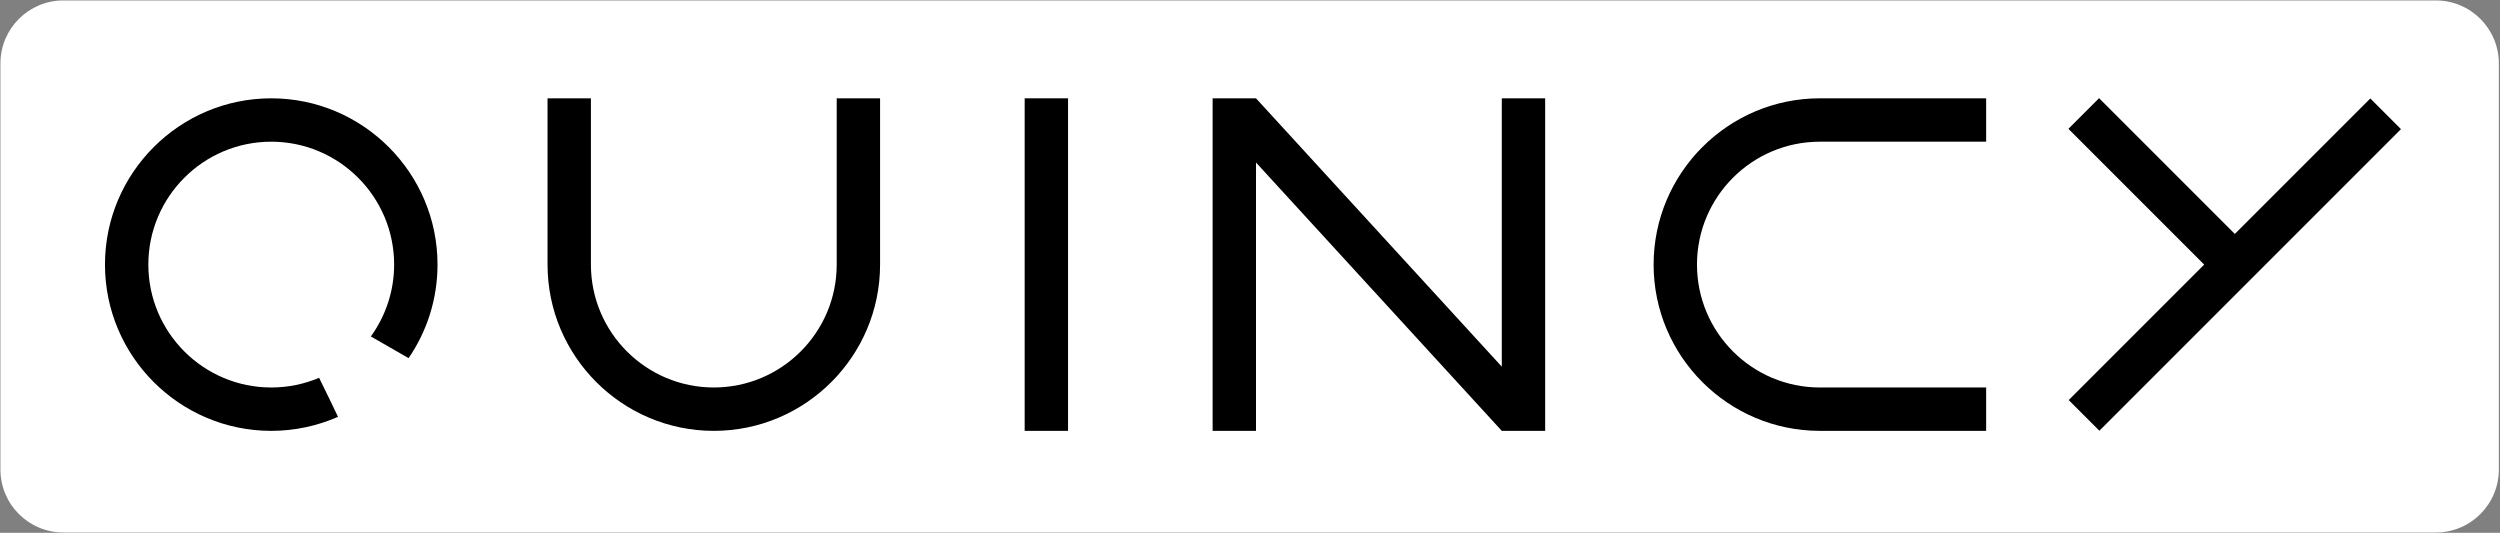 <?xml version="1.0" encoding="utf-8"?>
<!-- Generator: Adobe Illustrator 26.2.1, SVG Export Plug-In . SVG Version: 6.00 Build 0)  -->
<svg version="1.1" id="레이어_1" xmlns="http://www.w3.org/2000/svg" xmlns:xlink="http://www.w3.org/1999/xlink" x="0px"
	 y="0px" viewBox="0 0 1729.1 368.5" style="enable-background:new 0 0 1729.1 368.5;" xml:space="preserve">
<rect x="0" y="0" width="1729.1" height="368.5" fill="#808080" stroke="none"/>
<style type="text/css">
	.st0{fill:#FFFFFF;}
	.st1{clip-path:url(#SVGID_00000085220566466781106670000000680527407963976371_);}
	.st2{clip-path:url(#SVGID_00000181070212081875365460000005731529918774404481_);}
	.st3{clip-path:url(#SVGID_00000180343358129570825290000004758076853657274545_);}
	
		.st4{clip-path:url(#SVGID_00000085220566466781106670000000680527407963976371_);fill:none;stroke:#000000;stroke-width:30;stroke-miterlimit:10;}
	.st5{clip-path:url(#SVGID_00000012471217454284519770000001984274582200001706_);}
</style>
<path class="st0" d="M1684.7,368.3H43.9c-24.1,0-43.6-19.5-43.6-43.6V43.9c0-24.1,19.5-43.6,43.6-43.6h1640.8
	c24.1,0,43.6,19.5,43.6,43.6v280.8C1728.3,348.8,1708.8,368.3,1684.7,368.3z"/>
<g>
	<g>
		<defs>
			<rect id="SVGID_1_" x="-46.3" y="-357" width="1920" height="1080"/>
		</defs>
		<clipPath id="SVGID_00000165916518254165078150000004380983665750791577_">
			<use xlink:href="#SVGID_1_"  style="overflow:visible;"/>
		</clipPath>
		<g style="clip-path:url(#SVGID_00000165916518254165078150000004380983665750791577_);">
			<defs>
				<rect id="SVGID_00000169526746235898679210000010663499742208802176_" x="-46.3" y="-357" width="1920" height="1080"/>
			</defs>
			<clipPath id="SVGID_00000072968964445927426120000007411560510335632528_">
				<use xlink:href="#SVGID_00000169526746235898679210000010663499742208802176_"  style="overflow:visible;"/>
			</clipPath>
			<path style="clip-path:url(#SVGID_00000072968964445927426120000007411560510335632528_);" d="M227.3,274.8l-6.6-13.5
				c-10.2,4.3-21.3,6.7-33.1,6.7c-46.9,0-85-38.1-85-85c0-46.9,38.1-85,85-85c46.9,0,85,38.1,85,85c0,18.5-6,35.7-16.1,49.7l26.1,15
				c12.6-18.4,20-40.7,20-64.7c0-63.4-51.6-115-115-115c-63.4,0-115,51.6-115,115s51.6,115,115,115c16.4,0,32-3.5,46.2-9.7
				L227.3,274.8z"/>
		</g>
		<g style="clip-path:url(#SVGID_00000165916518254165078150000004380983665750791577_);">
			<defs>
				<rect id="SVGID_00000088100150135345372350000013546400306527562930_" x="-46.3" y="-357" width="1920" height="1080"/>
			</defs>
			<clipPath id="SVGID_00000140730726263964193920000002583253734495529605_">
				<use xlink:href="#SVGID_00000088100150135345372350000013546400306527562930_"  style="overflow:visible;"/>
			</clipPath>
			<path style="clip-path:url(#SVGID_00000140730726263964193920000002583253734495529605_);" d="M578.7,68v114h0c0,0.3,0,0.7,0,1
				c0,46.9-38.1,85-85,85s-85-38.1-85-85c0-0.3,0-0.7,0-1h0V68h-30v115c0,63.4,51.6,115,115,115s115-51.6,115-115V68H578.7z"/>
		</g>
		
			<line style="clip-path:url(#SVGID_00000165916518254165078150000004380983665750791577_);fill:none;stroke:#000000;stroke-width:30;stroke-miterlimit:10;" x1="723.7" y1="68" x2="723.7" y2="298"/>
		<polygon style="clip-path:url(#SVGID_00000165916518254165078150000004380983665750791577_);" points="1068.7,286.3 1068.7,68 
			1038.7,68 1038.7,253.6 868.7,68 868.7,68 868.6,68 838.7,68 838.7,79.7 838.7,298 868.7,298 868.7,112.4 1038.7,298 1038.7,298 
			1038.7,298 1068.7,298 		"/>
		<g style="clip-path:url(#SVGID_00000165916518254165078150000004380983665750791577_);">
			<defs>
				<rect id="SVGID_00000060027222883147019880000008971978019857694095_" x="-46.3" y="-357" width="1920" height="1080"/>
			</defs>
			<clipPath id="SVGID_00000132807485282442088930000004395706611721577909_">
				<use xlink:href="#SVGID_00000060027222883147019880000008971978019857694095_"  style="overflow:visible;"/>
			</clipPath>
			<path style="clip-path:url(#SVGID_00000132807485282442088930000004395706611721577909_);" d="M1258.7,98c0.1,0,0.2,0,0.3,0v0
				h114.7V68h-115c-63.4,0-115,51.6-115,115s51.6,115,115,115h115v-30H1259v0c-0.1,0-0.2,0-0.3,0c-46.9,0-85-38.1-85-85
				S1211.8,98,1258.7,98"/>
		</g>
		<polygon style="clip-path:url(#SVGID_00000165916518254165078150000004380983665750791577_);" points="1639.4,68.1 1545.7,161.8 
			1451.8,67.9 1430.6,89.1 1524.5,183 1430.8,276.7 1452,297.9 1660.6,89.3 		"/>
		<g style="clip-path:url(#SVGID_00000165916518254165078150000004380983665750791577_);">
			<defs>
				<rect id="SVGID_00000157997353789455884670000003913787079544221341_" x="-46.3" y="-357" width="1920" height="1080"/>
			</defs>
			<clipPath id="SVGID_00000070107108366569801580000013539259556434580373_">
				<use xlink:href="#SVGID_00000157997353789455884670000003913787079544221341_"  style="overflow:visible;"/>
			</clipPath>
		</g>
		<g style="clip-path:url(#SVGID_00000165916518254165078150000004380983665750791577_);">
			<defs>
				<rect id="SVGID_00000065766128478094665340000010640067844499369603_" x="-46.3" y="-357" width="1920" height="1080"/>
			</defs>
			<clipPath id="SVGID_00000102517652671046890000000011448205337317324980_">
				<use xlink:href="#SVGID_00000065766128478094665340000010640067844499369603_"  style="overflow:visible;"/>
			</clipPath>
		</g>
	</g>
</g>
</svg>
